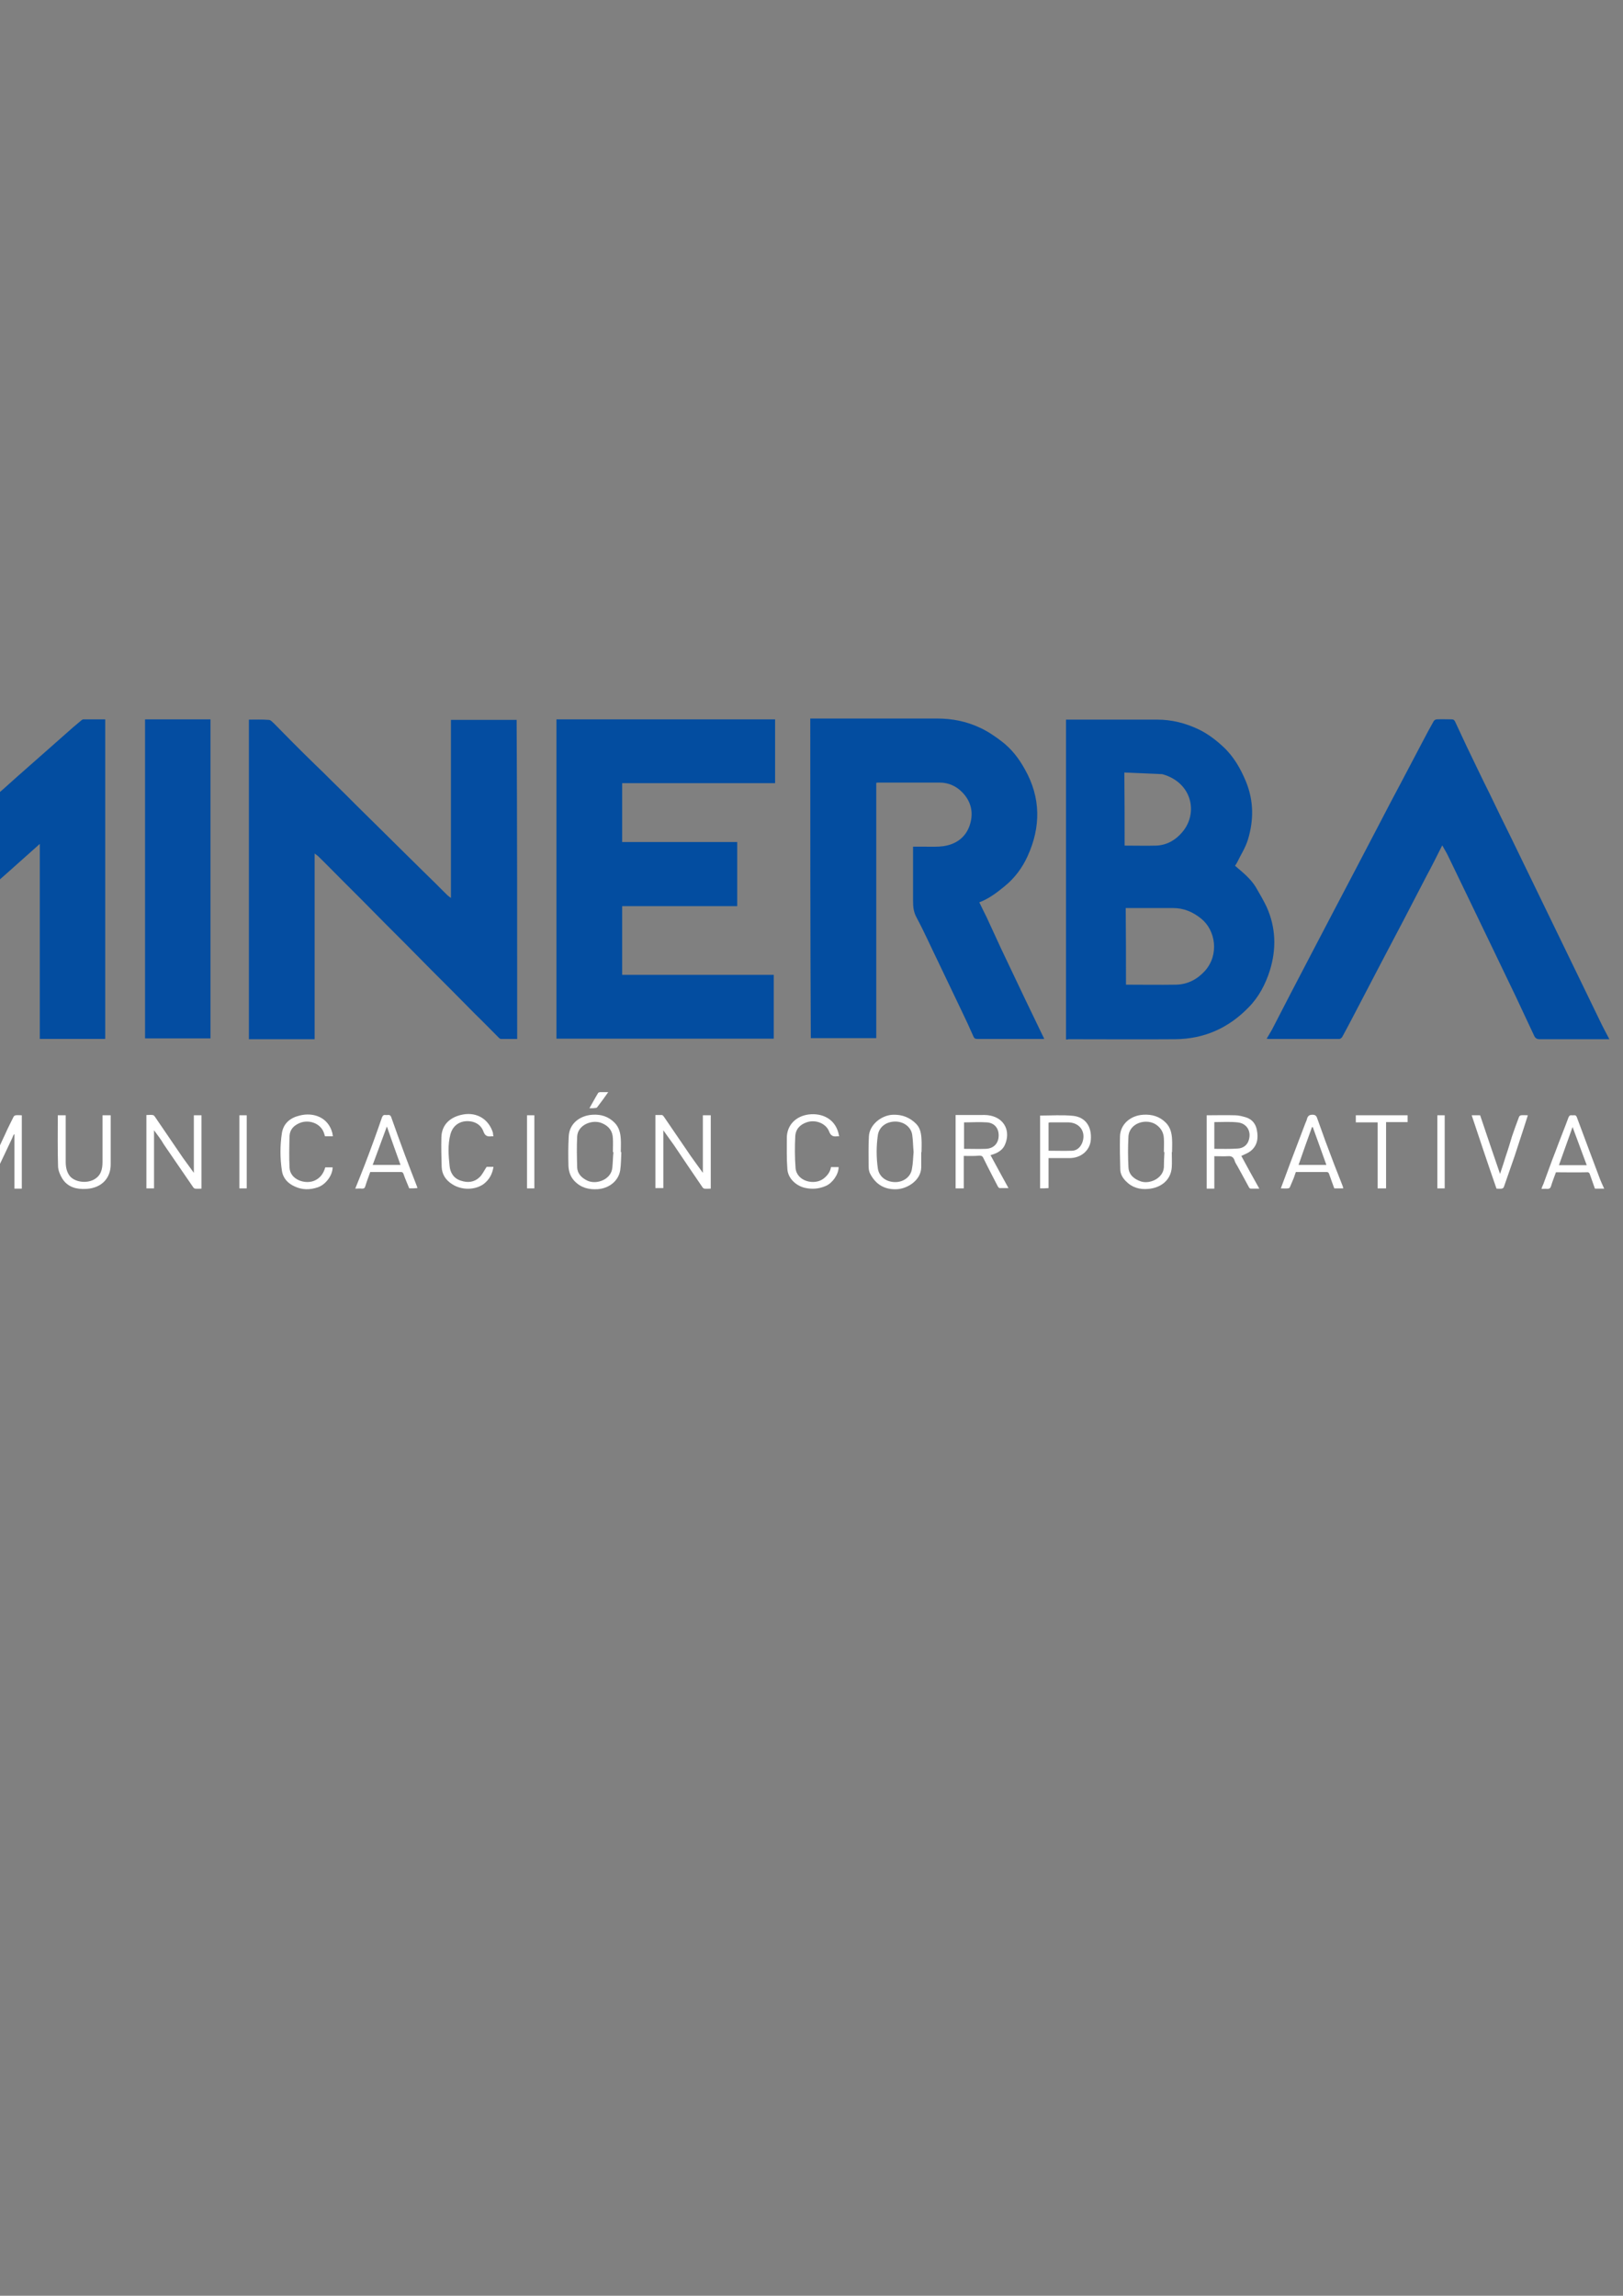 <?xml version="1.0" encoding="utf-8"?>
<!-- Generator: Adobe Illustrator 22.0.1, SVG Export Plug-In . SVG Version: 6.00 Build 0)  -->
<svg version="1.1" id="Capa_1" xmlns="http://www.w3.org/2000/svg" xmlns:xlink="http://www.w3.org/1999/xlink" x="0px" y="0px"
	 viewBox="0 0 595.3 841.9" style="enable-background:new 0 0 595.3 841.9;" xml:space="preserve">
<rect x="0" y="0" width="595.3" height="841.9" fill="#808080" stroke="none"/>
<style type="text/css">
	.st0{fill: transparent;}
	.st1{fill:#034DA0;}
	.st2{fill:#044DA1;}
	.st3{fill:#034DA1;}
	.st4{fill:#ffffff;}
	.st5{fill:#ffffff;}
	.st6{fill:#ffffff;}
	.st7{fill:#ffffff;}
	.st8{fill:  transparent;}
	.st9{fill:  transparent;}
	.st10{fill: transparent;}
	.st11{fill: transparent;}
	.st12{fill: transparent;}
</style>
<g>
	<path class="st0" d="M628.8,479.9c-248,0-496,0-744.1,0c0-83.7,0-167.5,0-251.2c248,0,496,0,744.1,0
		C628.8,312.5,628.8,396.2,628.8,479.9z M-19.8,308.1c-0.8-0.6-1.6-1.2-2.4-1.9c-2.8-2.4-5.6-4.9-8.4-7.4c-2.6-2.3-5.3-4.7-7.9-7
		c-2.8-2.5-5.6-5-8.4-7.5c-2.5-2.2-5.1-4.5-7.6-6.7c-2.9-2.6-5.8-5.2-8.7-7.8c-2.1-1.9-4.2-3.8-6.3-5.7c-0.2-0.2-0.5-0.5-0.8-0.5
		c-2.7,0-5.3,0-8,0c0,39.1,0,78.2,0,117.2c8,0,15.9,0,23.9,0c0-23.8,0-47.6,0-71.5c0.4,0.3,0.7,0.5,1,0.7c2.8,2.4,5.5,4.9,8.3,7.3
		c2.6,2.3,5.2,4.6,7.8,6.9c2.9,2.5,5.7,5.1,8.6,7.6c3,2.7,5.9,5.3,8.9,8c2.6-2.2,5-4.3,7.4-6.4c2.6-2.3,5.1-4.5,7.7-6.8
		c2.9-2.5,5.7-5.1,8.6-7.6c3.4-3,6.8-6.1,10.2-9.1c0.2-0.2,0.4-0.3,0.7-0.6c0,24,0,47.8,0,71.5c8.1,0,16.1,0,24,0
		c0-39.1,0-78.1,0-117.2c-2.7,0-5.4,0-8,0c-0.3,0-0.6,0.2-0.8,0.4c-1.1,0.9-2.2,1.8-3.2,2.7c-2.9,2.5-5.7,5.1-8.6,7.6
		c-2.5,2.2-5.1,4.5-7.6,6.7c-3,2.7-6,5.4-9.1,8.1c-2.4,2.2-4.9,4.3-7.3,6.4c-2.9,2.6-5.9,5.2-8.8,7.8
		C-16.5,305.1-18.2,306.6-19.8,308.1z M189.7,381c0-39.2,0-78.1,0-117.2c-8,0-16,0-24.1,0c0,21.8,0,43.4,0,65.3
		c-0.5-0.4-0.9-0.7-1.3-1c-3-2.9-6-5.9-8.9-8.8c-2.4-2.3-4.7-4.7-7.1-7c-2.9-2.9-5.8-5.7-8.7-8.6c-2.5-2.5-5.1-5-7.6-7.5
		c-3.6-3.6-7.3-7.2-10.9-10.8c-1.7-1.6-3.4-3.3-5-4.9c-2.9-2.8-5.8-5.7-8.6-8.5c-2.3-2.3-4.5-4.6-6.8-6.9c-0.5-0.5-1.2-1.3-1.9-1.3
		c-2.4-0.2-4.8-0.1-7.3-0.1c0,39.1,0,78.2,0,117.2c8,0,16,0,24.1,0c0-22.7,0-45.3,0-68.1c0.5,0.4,0.9,0.6,1.3,1
		c2.9,2.9,5.8,5.9,8.8,8.8c2.5,2.5,5,5,7.5,7.5c2.9,2.9,5.8,5.9,8.7,8.8c2.5,2.5,5,5,7.5,7.5c3,3,6,6.1,9,9.1
		c2.4,2.4,4.7,4.7,7.1,7.1c3,3,5.9,6,8.9,9c2.9,3,5.8,5.9,8.8,8.8c0.2,0.2,0.5,0.4,0.7,0.4C185.7,381,187.7,381,189.7,381z
		 M297.2,263.5c0,39.2,0,78.2,0,117.2c8,0,16,0,24,0c0-31.3,0-62.4,0-93.6c0.3,0,0.5-0.1,0.6-0.1c7.6,0,15.2,0,22.8,0
		c3.1,0,5.8,1.3,8,3.4c3.4,3.4,4.4,7.6,2.9,12.2c-1.5,4.5-4.9,7-9.6,7.7c-2.1,0.3-4.3,0.2-6.4,0.2c-1.6,0-3.2,0-4.8,0
		c0,0.5,0,0.9,0,1.3c0,6.2,0,12.4,0,18.6c0,2.1,0.2,4,1.3,6.1c2.9,5.4,5.4,11,8.1,16.6c2.9,6,5.7,12,8.6,18c1.4,3,2.8,5.9,4.1,8.9
		c0.3,0.7,0.7,1,1.5,1c7.8,0,15.6,0,23.3,0c0.3,0,0.7,0,1.2,0c-0.2-0.5-0.3-0.8-0.5-1.1c-2.2-4.6-4.4-9.1-6.6-13.7
		c-2.9-6.1-5.8-12.2-8.7-18.3c-1.8-3.8-3.5-7.7-5.3-11.5c-0.9-1.8-1.8-3.6-2.7-5.5c3.6-1.3,6.5-3.5,9.3-5.9c3.6-3,6.5-6.8,8.4-11
		c4.9-10.7,4.9-21.4-1-31.9c-2.2-4-4.9-7.5-8.6-10.3c-2.5-1.9-5-3.6-7.8-4.9c-5-2.3-10.3-3.3-15.8-3.4c-15.1,0-30.2,0-45.3,0
		C298,263.5,297.7,263.5,297.2,263.5z M283.8,357.5c-18.6,0-37.1,0-55.5,0c0-8.5,0-16.8,0-25.2c14.1,0,28.2,0,42.2,0
		c0-7.9,0-15.6,0-23.5c-14.1,0-28.2,0-42.2,0c0-7.2,0-14.4,0-21.6c18.7,0,37.4,0,56.1,0c0-7.8,0-15.6,0-23.4c-26.8,0-53.4,0-80.2,0
		c0,39.1,0,78.1,0,117.1c26.6,0,53.1,0,79.7,0C283.8,373.1,283.8,365.4,283.8,357.5z M391,381.2c0.4,0,0.7,0,1,0
		c13.1,0,26.1,0.1,39.2,0c10.5-0.1,19.4-4.1,26.8-11.6c3.8-3.9,6.3-8.6,7.9-13.7c2.4-7.8,2.3-15.7-1.2-23.2c-1.1-2.5-2.5-5-4-7.3
		c-1.9-3.2-4.8-5.4-7.6-7.8c0.3-0.4,0.6-0.8,0.8-1.3c1.3-2.7,3-5.4,3.9-8.2c2.2-7.1,2.1-14.3-0.7-21.4c-2-4.8-4.5-9.2-8.4-12.8
		c-2.7-2.5-5.6-4.7-8.9-6.3c-4.8-2.3-9.9-3.6-15.2-3.6c-10.8-0.1-21.6,0-32.3,0c-0.4,0-0.8,0-1.2,0C391,303,391,342,391,381.2z
		 M464.6,380.9c0.2,0,0.3,0.1,0.4,0.1c8.7,0,17.4,0,26.1,0c0.3,0,0.8-0.4,1-0.7c2.2-4,4.3-8.1,6.4-12.1c2.7-5.2,5.5-10.5,8.2-15.7
		c2.7-5.1,5.4-10.3,8.1-15.4c2.8-5.3,5.5-10.5,8.2-15.8c1.9-3.7,3.8-7.5,5.8-11.3c0.7,1.2,1.4,2.4,2,3.6c2.8,5.8,5.6,11.6,8.4,17.4
		c2.6,5.5,5.3,10.9,7.9,16.4c2.9,6,5.8,12.1,8.7,18.1c2.3,4.8,4.5,9.5,6.7,14.3c0.4,0.9,0.9,1.3,2,1.3c8.1,0,16.2,0,24.3,0
		c0.3,0,0.7,0,1.3,0c-1.2-2.3-2.3-4.3-3.3-6.4c-2.7-5.4-5.3-10.9-7.9-16.3c-2.8-5.7-5.5-11.4-8.3-17.1c-2.7-5.5-5.3-11-8-16.5
		c-2.8-5.8-5.6-11.5-8.4-17.3c-2.6-5.4-5.2-10.8-7.9-16.2c-2.8-5.8-5.7-11.7-8.5-17.5c-1.5-3.1-2.9-6.1-4.3-9.2
		c-0.3-0.6-0.5-0.8-1.2-0.8c-1.8,0.1-3.7,0-5.5,0c-0.4,0-0.9,0.3-1.1,0.6c-1.3,2.3-2.6,4.7-3.8,7c-2.7,5.1-5.4,10.3-8.1,15.4
		c-2.7,5.2-5.4,10.4-8.2,15.6c-2.7,5.1-5.3,10.2-8,15.3c-2.8,5.3-5.6,10.7-8.4,16c-2.6,5-5.3,10.1-7.9,15.1
		c-2.8,5.4-5.6,10.7-8.4,16.1c-2.2,4.2-4.3,8.4-6.5,12.6C465.9,378.6,465.3,379.7,464.6,380.9z M77.2,380.8c0-39,0-78,0-117
		c-8,0-16,0-24,0c0,39,0,78,0,117C61.2,380.8,69.2,380.8,77.2,380.8z M-3.5,427.9c-0.9-1.7-1.8-3.3-2.5-4.9
		c-2.1-4.4-4.1-8.8-6.1-13.3c-0.1-0.3-0.5-0.7-0.8-0.7c-0.9-0.1-1.8,0-2.6,0c0,9.1,0,18,0,26.9c1,0,2,0,3,0c0-6.7,0-13.3,0-19.9
		c1,1.6,1.7,3.3,2.5,5c1.6,3.4,3.2,6.7,4.9,10.1c0.5,1.1,1.5,0.5,2.2,0.6c0.3,0,0.8-0.3,0.9-0.7c2.2-4.6,4.4-9.3,6.6-13.9
		c0.2-0.4,0.4-0.7,0.5-1.1c0.1,0,0.1,0,0.2,0c0,6.6,0,13.3,0,19.9c1,0,1.9,0,2.7,0c0-9,0-17.9,0-26.9c-0.8,0-1.5,0-2.2,0
		c-0.3,0-0.7,0.3-0.8,0.5c-1,2-2.1,4.1-3,6.2C0.1,419.7-1.7,423.7-3.5,427.9z M260.7,435.9c0-9,0-17.9,0-26.8c-1,0-1.9,0-2.9,0
		c0,7.1,0,14,0,21.1c-1.5-2.1-3-4.1-4.4-6.1c-3.3-4.8-6.6-9.6-9.9-14.5c-0.2-0.2-0.4-0.5-0.7-0.6c-0.8-0.1-1.6,0-2.4,0
		c0,9.1,0,17.9,0,26.8c1,0,1.9,0,2.9,0c0-7.1,0-14.1,0-21.2c1.3,1.8,2.6,3.5,3.8,5.3c3.5,5.1,7,10.3,10.5,15.5
		c0.2,0.3,0.5,0.5,0.8,0.6C259.2,435.9,259.9,435.9,260.7,435.9z M56.5,414.5c1.3,1.8,2.6,3.4,3.7,5.1c3.6,5.2,7.1,10.4,10.7,15.6
		c0.2,0.3,0.5,0.6,0.8,0.6c0.8,0.1,1.6,0,2.3,0c0-9.1,0-18,0-26.9c-1,0-1.9,0-2.8,0c0,7.1,0,14,0,21.1c-1.4-1.9-2.8-3.7-4-5.5
		c-3.5-5-6.9-10.1-10.3-15.1c-0.2-0.3-0.5-0.6-0.8-0.6c-0.8-0.1-1.6,0-2.3,0c0,9.1,0,18,0,26.9c1,0,1.9,0,2.8,0
		C56.5,428.7,56.5,421.7,56.5,414.5z M353.5,423.9c2,0,3.8,0,5.7,0c0.7,0,1.1,0.2,1.5,0.9c1.7,3.5,3.5,6.9,5.3,10.4
		c0.1,0.3,0.5,0.6,0.7,0.6c1,0.1,2.1,0,3.2,0c-2.2-4.1-4.4-8.1-6.6-12.1c0.5-0.2,0.9-0.3,1.3-0.4c1.8-0.6,3.3-1.7,4-3.4
		c2.1-4.8,0-9.7-5.4-10.7c-1.4-0.3-2.8-0.2-4.2-0.2c-2.8,0-5.7,0-8.5,0c0,9,0,17.9,0,26.9c1,0,2,0,3,0
		C353.5,431.9,353.5,428,353.5,423.9z M455.3,423.9c1.2-0.6,2.4-0.9,3.3-1.6c2.6-2,3-4.8,2.4-7.8c-0.5-2.2-1.7-3.9-3.9-4.6
		c-1.3-0.4-2.7-0.8-4.1-0.8c-3.5-0.1-6.9,0-10.4,0c0,9,0,17.9,0,26.9c0.9,0,1.8,0,2.8,0c0-4,0-7.9,0-11.9c1.7,0,3.4,0.1,5,0
		c1.3-0.1,2,0.2,2.4,1.5c0.3,0.8,0.7,1.5,1.1,2.2c1.4,2.6,2.8,5.2,4.2,7.7c0.1,0.2,0.4,0.5,0.6,0.5c1,0.1,2,0,3.2,0
		C459.6,431.7,457.4,427.8,455.3,423.9z M-47.4,422.3c0,0-0.1,0-0.1,0c0,1.6-0.2,3.1,0,4.7c0.2,1.6,0.4,3.5,1.3,4.7
		c2.2,3.1,5.3,4.6,9.2,4.4c3.7-0.2,8.7-3.4,8.8-8c0.1-3.6,0.2-7.2,0-10.8c-0.1-1.5-0.5-3.3-1.4-4.5c-2.2-3-5.4-4.4-9.3-4.1
		c-3.7,0.3-8.5,3.5-8.6,8.1C-47.4,418.7-47.4,420.5-47.4,422.3z M337.9,422.5c0,0,0.1,0,0.1,0c0-1.6,0.1-3.1,0-4.7
		c-0.1-2.1-0.4-4.2-2-5.8c-2.3-2.3-5-3.4-8.4-3.3c-4.1,0.2-8.7,3.5-8.9,8c-0.2,3.6-0.1,7.2-0.1,10.8c0,1,0.1,2.1,0.6,2.9
		c2.1,4,5.4,5.9,10,5.6c3.8-0.2,8.6-3.3,8.7-8C337.9,426.2,337.9,424.4,337.9,422.5z M227.9,422.5c-0.1,0-0.1,0-0.2,0
		c0-1.6,0.1-3.1,0-4.7c-0.1-2.3-0.6-4.4-2.3-6.1c-2.2-2.3-5-3.1-8.1-2.9c-4.6,0.3-8.5,3.2-8.7,8c-0.2,3.6-0.1,7.2-0.1,10.8
		c0,2.1,0.7,4,2.2,5.5c2.3,2.4,5.2,3.2,8.5,3c4.3-0.3,7.6-3.1,8.3-7C227.8,426.9,227.7,424.7,227.9,422.5z M429.8,422.5
		c0,0,0.1,0,0.1,0c0-1.6,0.1-3.1,0-4.7c-0.1-2.3-0.6-4.4-2.3-6.1c-2.3-2.3-5.1-3.2-8.3-2.9c-4.8,0.3-8.4,3.5-8.5,8
		c-0.1,4-0.1,8,0.1,12c0.1,1.6,0.9,3.1,2,4.3c2.3,2.4,5.1,3.2,8.3,2.9c4.5-0.4,8.3-3.2,8.6-8C429.8,426.2,429.8,424.3,429.8,422.5z
		 M150.1,435.8c1.1,0,2,0,3.1,0c-0.1-0.3-0.2-0.5-0.2-0.7c-1.5-3.8-3-7.6-4.4-11.5c-1.7-4.6-3.4-9.2-5-13.8c-0.4-1.2-1.3-0.8-2-0.8
		c-0.7-0.1-1.1,0.1-1.4,0.9c-2.1,5.8-4.2,11.5-6.3,17.3c-1.1,2.9-2.3,5.8-3.5,8.8c1,0,1.8-0.1,2.5,0c0.7,0.1,1-0.2,1.2-0.9
		c0.6-1.8,1.2-3.5,1.8-5.2c3.8,0,7.5,0,11.2,0c0.6,0,0.8,0.2,1,0.7C148.6,432.3,149.4,434,150.1,435.8z M492.7,435.8
		c-0.1-0.3-0.1-0.5-0.2-0.8c-1-2.6-2.1-5.2-3.1-7.9c-2.1-5.7-4.2-11.4-6.3-17.1c-0.3-0.9-0.7-1.2-1.7-1.2c-1.2-0.1-1.8,0.3-2,1.5
		c-0.1,0.6-0.4,1.1-0.6,1.6c-1.8,4.7-3.6,9.4-5.4,14.2c-1.2,3.2-2.4,6.4-3.6,9.7c0.9,0,1.8,0,2.6,0c0.2,0,0.6-0.2,0.7-0.4
		c0.5-1.1,1-2.2,1.4-3.3c0.3-0.8,0.6-1.5,0.8-2.3c3.8,0,7.5,0,11.2,0c0.6,0,0.8,0.2,1,0.7c0.6,1.8,1.3,3.6,1.9,5.3
		C490.6,435.8,491.6,435.8,492.7,435.8z M588.4,435.9c-0.6-1.2-1.1-2.3-1.5-3.4c-2.9-7.6-5.7-15.1-8.5-22.7
		c-0.4-1.1-1.2-0.7-1.8-0.8c-0.6-0.1-1,0.1-1.3,0.8c-1.5,4.1-3.2,8.2-4.7,12.3c-1.5,4-3,8-4.5,12.1c-0.2,0.6-0.4,1.2-0.7,1.8
		c0.8,0,1.5-0.1,2.1,0c0.8,0.1,1.1-0.2,1.4-1c0.6-1.7,1.2-3.4,1.8-5.1c3.8,0,7.5,0,11.2,0c0.8,0,1.1,0.3,1.3,0.9
		c0.6,1.7,1.2,3.4,1.8,5.1C586.1,435.9,587.1,435.9,588.4,435.9z M381.5,435.8c1,0,2,0,3.1,0c0-3.7,0-7.3,0-11c2.6,0,5.2,0,7.7,0
		c4.2,0,7.5-2.9,7.8-6.7c0.4-4.9-1.9-8.4-6.5-8.8c-4-0.4-8.1-0.1-12.1-0.1C381.5,417.9,381.5,426.8,381.5,435.8z M40.6,409
		c-1,0-1.9,0-2.9,0c0,0.5,0,0.9,0,1.3c0,5.3,0,10.6,0,15.8c0,2.8-0.7,5.2-3.4,6.6c-2.7,1.4-6.6,0.9-8.5-1.3
		c-1.4-1.5-1.6-3.4-1.6-5.4c0-5.3,0-10.6,0-15.9c0-0.4,0-0.8,0-1.1c-1,0-1.9,0-2.9,0c0,6.4-0.1,12.6,0.1,18.9c0,1.5,0.7,3.1,1.6,4.4
		c2,3.1,5.3,3.9,8.7,3.7c5.7-0.3,9-4.2,9-9.2c-0.1-4.4,0-8.8,0-13.1C40.6,412.1,40.6,410.6,40.6,409z M181,416.7
		c-0.1-0.5-0.2-0.8-0.3-1.2c-1.4-4.9-5.8-7.7-10.9-6.7c-4.5,0.8-7.9,3.5-8,8.4c-0.1,3.6-0.1,7.2,0.1,10.8c0.1,2.8,1.5,4.9,3.9,6.4
		c3.4,2.1,8.3,2.2,11.5-0.1c2.1-1.5,3.3-3.6,3.6-6.3c-1,0-1.9,0-2.5,0c-1,1.4-1.6,2.9-2.7,3.9c-1.9,1.8-4.3,1.9-6.7,1.2
		c-2.7-0.8-4-3-4.2-5.5c-0.4-3.8-0.7-7.7,0.3-11.5c0.7-2.7,2.7-4.5,5.4-4.8c3.1-0.3,5.7,0.9,6.7,3.7c0.6,1.7,1.5,1.9,3,1.8
		C180.5,416.7,180.7,416.7,181,416.7z M-61.1,428.1c-0.7,1.1-1.3,2.2-2.1,3.1c-1.9,2.2-4.3,2.7-7,1.9c-2.4-0.7-4.1-2.2-4.3-4.7
		c-0.3-3.2-0.3-6.5-0.2-9.7c0-1.5,0.3-3.2,1-4.5c2.3-4,8.3-4,10.9-0.2c0.5,0.8,1,1.7,1.5,2.6c0.8,0,1.7,0,2.8,0
		c-0.1-0.4-0.2-0.8-0.3-1.2c-1.3-5.1-6.2-7.4-10.8-6.7c-5,0.7-7.8,3.6-8.1,8.6c-0.2,3.7,0,7.4,0.1,11.2c0.1,1.7,0.9,3.3,2.1,4.5
		c3.1,3.2,8.4,3.9,12.3,1.7c2.7-1.5,4-3.8,4.6-6.8C-59.5,428.1-60.4,428.1-61.1,428.1z M307.8,416.7c-0.1-0.5-0.2-0.8-0.3-1.2
		c-1.4-5.3-6.1-7.3-10.9-6.7c-4.6,0.6-7.9,3.8-8,8.4c-0.1,3.9-0.1,7.7,0.2,11.6c0.2,3.4,3.1,6.1,6.4,6.9c2.7,0.7,5.2,0.4,7.7-0.7
		c2.4-1.1,4.7-4.3,4.7-6.9c-0.9,0-1.8,0-2.8,0c-0.4,1.8-1.3,3.1-2.7,4.2c-3.3,2.5-9.9,1-10.3-3.9c-0.3-3.9-0.2-7.8-0.1-11.7
		c0.1-2.6,1.8-4.3,4.4-5.1c3.3-1,6.9,0.5,8,3.4c0.6,1.7,1.5,1.9,3,1.8C307.3,416.7,307.5,416.7,307.8,416.7z M122.1,416.7
		c-0.1-0.4-0.2-0.8-0.3-1.2c-1.5-5.8-7.1-7.7-12-6.4c-3.4,0.9-6,2.8-6.5,6.4c-0.7,4.6-0.7,9.2,0,13.8c0.4,2.8,2.3,4.7,4.7,5.8
		c2.8,1.3,5.7,1.3,8.5,0.3c2.9-1,5.4-4.4,5.4-7.3c-0.9,0-1.8,0-2.7,0c-0.6,2.1-1.7,3.8-3.8,4.8c-3.4,1.6-9.1-0.2-9.3-4.7
		c-0.2-3.8-0.2-7.7,0-11.6c0.1-2.4,1.6-3.9,3.8-4.8c3.2-1.4,7.7,0,8.9,3.9c0.1,0.3,0.2,0.7,0.3,1
		C120.2,416.7,121.1,416.7,122.1,416.7z M539.8,409c3,9,6,18,9.1,26.9c0.7,0,1.3,0.1,1.9,0c0.3-0.1,0.7-0.3,0.8-0.6
		c1.3-3.7,2.6-7.4,3.9-11.2c1.2-3.5,2.3-6.9,3.4-10.4c0.5-1.5,1-3.1,1.5-4.7c-0.9,0-1.7,0-2.5,0c-0.3,0-0.6,0.3-0.7,0.5
		c-0.9,2.4-1.8,4.8-2.6,7.2c-0.8,2.3-1.5,4.7-2.2,7c-0.7,2.2-1.4,4.4-2.2,6.8c-2.4-7.3-4.8-14.4-7.3-21.5
		C541.9,409,540.9,409,539.8,409z M497.3,409c0,0.9,0,1.7,0,2.6c2.7,0,5.3,0,8,0c0,8.1,0,16.2,0,24.2c1.1,0,2,0,3.1,0
		c0-8.1,0-16.2,0-24.3c2.7,0,5.3,0,7.9,0c0-0.9,0-1.7,0-2.5C509.9,409,503.7,409,497.3,409z M527.2,409c0,9,0,17.9,0,26.8
		c1,0,1.8,0,2.7,0c0-9,0-17.9,0-26.8C529,409,528.2,409,527.2,409z M193.3,409c0,9,0,17.9,0,26.8c1,0,1.9,0,2.7,0c0-9,0-17.9,0-26.8
		C195.1,409,194.2,409,193.3,409z M90.5,435.8c0-9,0-17.9,0-26.8c-1,0-1.8,0-2.7,0c0,9,0,17.9,0,26.8
		C88.7,435.8,89.6,435.8,90.5,435.8z M223.1,400.5c-1.1,0-2,0-2.9,0c-0.3,0-0.6,0.1-0.7,0.3c-1.1,1.8-2.1,3.7-3.2,5.6
		c0.6,0,1,0,1.4,0c0.5-0.1,1.2,0,1.4-0.3C220.4,404.3,221.6,402.4,223.1,400.5z"/>
	<path class="st1" d="M-19.8,308.1c1.7-1.5,3.3-3.1,5-4.6c2.9-2.6,5.9-5.2,8.8-7.8c2.4-2.2,4.9-4.3,7.3-6.4c3-2.7,6-5.4,9.1-8.1
		c2.5-2.2,5.1-4.5,7.6-6.7c2.9-2.5,5.7-5.1,8.6-7.6c1.1-0.9,2.1-1.8,3.2-2.7c0.2-0.2,0.6-0.4,0.8-0.4c2.6,0,5.3,0,8,0
		c0,39.1,0,78.1,0,117.2c-8,0-15.9,0-24,0c0-23.8,0-47.5,0-71.5c-0.4,0.3-0.5,0.4-0.7,0.6c-3.4,3-6.8,6.1-10.2,9.1
		c-2.9,2.5-5.7,5.1-8.6,7.6c-2.6,2.3-5.1,4.6-7.7,6.8c-2.4,2.1-4.8,4.2-7.4,6.4c-2.9-2.6-5.9-5.3-8.9-8c-2.8-2.5-5.7-5.1-8.6-7.6
		c-2.6-2.3-5.2-4.6-7.8-6.9c-2.8-2.4-5.5-4.9-8.3-7.3c-0.3-0.2-0.6-0.4-1-0.7c0,23.9,0,47.7,0,71.5c-8,0-15.9,0-23.9,0
		c0-39,0-78,0-117.2c2.7,0,5.3,0,8,0c0.3,0,0.6,0.3,0.8,0.5c2.1,1.9,4.2,3.8,6.3,5.7c2.9,2.6,5.8,5.2,8.7,7.8
		c2.5,2.2,5.1,4.5,7.6,6.7c2.8,2.5,5.6,5,8.4,7.5c2.6,2.3,5.3,4.7,7.9,7c2.8,2.5,5.6,4.9,8.4,7.4C-21.5,306.9-20.7,307.5-19.8,308.1
		z"/>
	<path class="st2" d="M189.7,381c-2.1,0-4,0-6,0c-0.2,0-0.5-0.2-0.7-0.4c-2.9-2.9-5.8-5.9-8.8-8.8c-3-3-5.9-6-8.9-9
		c-2.4-2.4-4.7-4.7-7.1-7.1c-3-3-6-6.1-9-9.1c-2.5-2.5-5-5-7.5-7.5c-2.9-2.9-5.8-5.9-8.7-8.8c-2.5-2.5-5-5-7.5-7.5
		c-2.9-2.9-5.8-5.9-8.8-8.8c-0.3-0.3-0.8-0.6-1.3-1c0,22.7,0,45.4,0,68.1c-8.1,0-16,0-24.1,0c0-39,0-78,0-117.2
		c2.4,0,4.9-0.1,7.3,0.1c0.7,0,1.3,0.8,1.9,1.3c2.3,2.3,4.5,4.6,6.8,6.9c2.9,2.9,5.7,5.7,8.6,8.5c1.7,1.6,3.4,3.3,5,4.9
		c3.7,3.6,7.3,7.2,10.9,10.8c2.5,2.5,5.1,5,7.6,7.5c2.9,2.9,5.8,5.7,8.7,8.6c2.4,2.3,4.7,4.7,7.1,7c3,2.9,6,5.9,8.9,8.8
		c0.3,0.3,0.8,0.6,1.3,1c0-21.9,0-43.6,0-65.3c8.1,0,16,0,24.1,0C189.7,302.8,189.7,341.8,189.7,381z"/>
	<path class="st1" d="M297.2,263.5c0.4,0,0.8,0,1.2,0c15.1,0,30.2,0,45.3,0c5.5,0,10.7,1,15.8,3.4c2.8,1.3,5.3,3,7.8,4.9
		c3.7,2.8,6.4,6.3,8.6,10.3c5.9,10.4,5.9,21.2,1,31.9c-1.9,4.2-4.7,8-8.4,11c-2.8,2.3-5.8,4.6-9.3,5.9c0.9,1.9,1.8,3.7,2.7,5.5
		c1.8,3.8,3.5,7.7,5.3,11.5c2.9,6.1,5.8,12.2,8.7,18.3c2.2,4.6,4.4,9.1,6.6,13.7c0.2,0.3,0.3,0.6,0.5,1.1c-0.5,0-0.8,0-1.2,0
		c-7.8,0-15.6,0-23.3,0c-0.8,0-1.2-0.2-1.5-1c-1.3-3-2.7-6-4.1-8.9c-2.9-6-5.7-12-8.6-18c-2.7-5.5-5.2-11.2-8.1-16.6
		c-1.1-2-1.3-3.9-1.3-6.1c0-6.2,0-12.4,0-18.6c0-0.4,0-0.8,0-1.3c1.6,0,3.2,0,4.8,0c2.1,0,4.3,0.1,6.4-0.2c4.6-0.7,8.1-3.2,9.6-7.7
		c1.5-4.6,0.5-8.8-2.9-12.2c-2.1-2.1-4.9-3.4-8-3.4c-7.6,0-15.2,0-22.8,0c-0.2,0-0.3,0-0.6,0.1c0,31.2,0,62.4,0,93.6c-8,0-16,0-24,0
		C297.2,341.7,297.2,302.7,297.2,263.5z"/>
	<path class="st1" d="M283.8,357.5c0,7.9,0,15.6,0,23.4c-26.5,0-53.1,0-79.7,0c0-39,0-78,0-117.1c26.7,0,53.4,0,80.2,0
		c0,7.8,0,15.5,0,23.4c-18.7,0-37.4,0-56.1,0c0,7.2,0,14.4,0,21.6c14,0,28.1,0,42.2,0c0,7.9,0,15.6,0,23.5c-14,0-28.1,0-42.2,0
		c0,8.4,0,16.8,0,25.2C246.7,357.5,265.2,357.5,283.8,357.5z"/>
	<path class="st1" d="M391,381.2c0-39.1,0-78.2,0-117.3c0.4,0,0.8,0,1.2,0c10.8,0,21.6,0,32.3,0c5.3,0,10.4,1.3,15.2,3.6
		c3.3,1.6,6.2,3.8,8.9,6.3c3.9,3.6,6.4,8,8.4,12.8c2.9,7.1,2.9,14.2,0.7,21.4c-0.9,2.9-2.6,5.5-3.9,8.2c-0.2,0.4-0.5,0.8-0.8,1.3
		c2.8,2.4,5.7,4.7,7.6,7.8c1.4,2.4,2.8,4.8,4,7.3c3.4,7.6,3.6,15.4,1.2,23.2c-1.6,5.1-4.1,9.9-7.9,13.7
		c-7.3,7.5-16.2,11.5-26.8,11.6c-13.1,0.1-26.1,0-39.2,0C391.7,381.2,391.4,381.2,391,381.2z M413,361.1c6.2,0,12.3,0.1,18.4,0
		c4.3-0.1,7.8-2,10.6-5.1c5.3-6,3.8-14.9-1.4-19.1c-3.1-2.5-6.4-3.9-10.4-3.9c-5.4,0-10.7,0-16.1,0c-0.4,0-0.8,0-1.2,0
		C413,342.4,413,351.7,413,361.1z M412.5,310.1c4,0,7.9,0.1,11.7,0c3.9-0.2,7.1-2.1,9.5-5c5.9-7,3.5-18.2-7.4-21.2
		c-4.6-0.2-9.2-0.4-13.9-0.6C412.5,292.4,412.5,301.2,412.5,310.1z"/>
	<path class="st3" d="M464.6,380.9c0.7-1.2,1.4-2.3,2-3.4c2.2-4.2,4.3-8.4,6.5-12.6c2.8-5.4,5.6-10.7,8.4-16.1
		c2.6-5,5.3-10.1,7.9-15.1c2.8-5.3,5.6-10.7,8.4-16c2.7-5.1,5.3-10.2,8-15.3c2.7-5.2,5.4-10.4,8.2-15.6c2.7-5.1,5.4-10.3,8.1-15.4
		c1.2-2.3,2.5-4.7,3.8-7c0.2-0.3,0.7-0.6,1.1-0.6c1.8-0.1,3.7,0,5.5,0c0.7,0,0.9,0.3,1.2,0.8c1.4,3.1,2.9,6.1,4.3,9.2
		c2.8,5.8,5.6,11.7,8.5,17.5c2.6,5.4,5.2,10.8,7.9,16.2c2.8,5.8,5.6,11.5,8.4,17.3c2.7,5.5,5.3,11,8,16.5c2.8,5.7,5.5,11.4,8.3,17.1
		c2.6,5.4,5.3,10.9,7.9,16.3c1,2.1,2.1,4.1,3.3,6.4c-0.6,0-0.9,0-1.3,0c-8.1,0-16.2,0-24.3,0c-1,0-1.6-0.4-2-1.3
		c-2.2-4.8-4.5-9.5-6.7-14.3c-2.9-6-5.8-12.1-8.7-18.1c-2.6-5.5-5.3-10.9-7.9-16.4c-2.8-5.8-5.6-11.6-8.4-17.4
		c-0.6-1.2-1.3-2.3-2-3.6c-1.9,3.8-3.8,7.6-5.8,11.3c-2.7,5.3-5.5,10.5-8.2,15.8c-2.7,5.1-5.4,10.3-8.1,15.4
		c-2.7,5.2-5.5,10.5-8.2,15.7c-2.1,4-4.2,8.1-6.4,12.1c-0.2,0.3-0.7,0.7-1,0.7c-8.7,0-17.4,0-26.1,0
		C464.9,381,464.8,380.9,464.6,380.9z"/>
	<path class="st2" d="M77.2,380.8c-8,0-15.9,0-24,0c0-39,0-78,0-117c8,0,15.9,0,24,0C77.2,302.8,77.2,341.7,77.2,380.8z"/>
	<path class="st4" d="M-3.5,427.9c1.8-4.1,3.6-8.2,5.5-12.2c0.9-2.1,2-4.1,3-6.2c0.1-0.2,0.5-0.5,0.8-0.5c0.7-0.1,1.4,0,2.2,0
		c0,9,0,17.9,0,26.9c-0.9,0-1.8,0-2.7,0c0-6.6,0-13.2,0-19.9c-0.1,0-0.1,0-0.2,0c-0.2,0.4-0.4,0.7-0.5,1.1
		c-2.2,4.7-4.4,9.3-6.6,13.9c-0.1,0.3-0.6,0.7-0.9,0.7c-0.7-0.1-1.7,0.5-2.2-0.6c-1.6-3.4-3.2-6.7-4.9-10.1c-0.8-1.7-1.6-3.4-2.5-5
		c0,6.6,0,13.2,0,19.9c-1,0-2,0-3,0c0-8.9,0-17.8,0-26.9c0.9,0,1.8-0.1,2.6,0c0.3,0,0.6,0.4,0.8,0.7c2.1,4.4,4.1,8.9,6.1,13.3
		C-5.3,424.6-4.4,426.1-3.5,427.9z"/>
	<path class="st4" d="M260.7,435.9c-0.8,0-1.6,0.1-2.3,0c-0.3,0-0.6-0.3-0.8-0.6c-3.5-5.1-7-10.3-10.5-15.5
		c-1.2-1.7-2.5-3.4-3.8-5.3c0,7.2,0,14.2,0,21.2c-1,0-1.9,0-2.9,0c0-8.9,0-17.8,0-26.8c0.8,0,1.6,0,2.4,0c0.2,0,0.5,0.3,0.7,0.6
		c3.3,4.8,6.6,9.7,9.9,14.5c1.4,2,2.9,4,4.4,6.1c0-7.1,0-14.1,0-21.1c1,0,1.9,0,2.9,0C260.7,418,260.7,426.9,260.7,435.9z"/>
	<path class="st4" d="M56.5,414.5c0,7.2,0,14.2,0,21.3c-1,0-1.8,0-2.8,0c0-8.9,0-17.8,0-26.9c0.7,0,1.5-0.1,2.3,0
		c0.3,0,0.6,0.3,0.8,0.6c3.4,5,6.9,10.1,10.3,15.1c1.3,1.8,2.6,3.6,4,5.5c0-7.1,0-14.1,0-21.1c1,0,1.9,0,2.8,0c0,8.9,0,17.8,0,26.9
		c-0.7,0-1.5,0.1-2.3,0c-0.3,0-0.6-0.3-0.8-0.6c-3.6-5.2-7.1-10.4-10.7-15.6C59.1,417.9,57.8,416.3,56.5,414.5z"/>
	<path class="st4" d="M353.5,423.9c0,4,0,7.9,0,11.9c-1,0-2,0-3,0c0-8.9,0-17.8,0-26.9c2.9,0,5.7,0,8.5,0c1.4,0,2.8-0.1,4.2,0.2
		c5.4,1.1,7.5,5.9,5.4,10.7c-0.7,1.7-2.3,2.8-4,3.4c-0.4,0.1-0.7,0.3-1.3,0.4c2.2,4,4.3,8,6.6,12.1c-1.2,0-2.2,0-3.2,0
		c-0.3,0-0.6-0.4-0.7-0.6c-1.8-3.5-3.6-6.9-5.3-10.4c-0.3-0.7-0.7-0.9-1.5-0.9C357.3,424,355.5,423.9,353.5,423.9z M353.6,421.3
		c2.7,0,5.4,0.1,8,0c2.8-0.1,4.6-1.9,4.7-4.7c0.1-2.8-1.5-4.8-4.3-5c-2.8-0.2-5.5,0-8.4,0C353.6,414.9,353.6,418.1,353.6,421.3z"/>
	<path class="st4" d="M455.3,423.9c2.1,3.9,4.3,7.9,6.6,12c-1.2,0-2.2,0-3.2,0c-0.2,0-0.5-0.3-0.6-0.5c-1.4-2.6-2.8-5.2-4.2-7.7
		c-0.4-0.7-0.9-1.4-1.1-2.2c-0.4-1.2-1.2-1.6-2.4-1.5c-1.6,0.1-3.2,0-5,0c0,4,0,7.9,0,11.9c-1,0-1.9,0-2.8,0c0-8.9,0-17.9,0-26.9
		c3.5,0,7-0.1,10.4,0c1.4,0,2.8,0.4,4.1,0.8c2.2,0.7,3.5,2.4,3.9,4.6c0.6,3,0.2,5.8-2.4,7.8C457.7,422.9,456.5,423.3,455.3,423.9z
		 M445.4,421.3c2.9,0,5.8,0.1,8.6-0.1c2-0.1,3.6-1.3,4.1-3.3c0.9-3.2-0.9-6-4.2-6.3c-2.8-0.3-5.6-0.1-8.5-0.1
		C445.4,414.9,445.4,418.1,445.4,421.3z"/>
	<path class="st5" d="M-47.4,422.3c0-1.8,0-3.7,0-5.5c0.1-4.6,4.9-7.8,8.6-8.1c3.8-0.3,7,1.1,9.3,4.1c0.9,1.2,1.3,2.9,1.4,4.5
		c0.2,3.6,0,7.2,0,10.8c-0.1,4.6-5.1,7.8-8.8,8c-3.9,0.2-7.1-1.3-9.2-4.4c-0.9-1.3-1.1-3.1-1.3-4.7c-0.2-1.5,0-3.1,0-4.7
		C-47.5,422.3-47.4,422.3-47.4,422.3z M-31,422.5c-0.1,0-0.2,0-0.3,0c0-1.7,0-3.4,0-5.1c0-0.4-0.1-0.8-0.2-1.2
		c-0.6-2.9-3.1-4.9-6.3-4.9c-3.2,0-5.8,2-6.3,4.9c-0.6,4.1-0.6,8.3,0,12.4c0.4,2.9,3.1,4.9,6.3,4.9c3.2,0,5.8-2,6.3-4.9
		C-31.2,426.6-31.2,424.5-31,422.5z"/>
	<path class="st5" d="M337.9,422.5c0,1.9,0,3.8,0,5.6c-0.1,4.7-4.9,7.7-8.7,8c-4.5,0.3-7.9-1.6-10-5.6c-0.5-0.9-0.6-2-0.6-2.9
		c0-3.6-0.1-7.2,0.1-10.8c0.2-4.5,4.8-7.9,8.9-8c3.3-0.1,6.1,1,8.4,3.3c1.6,1.6,1.9,3.7,2,5.8c0.1,1.6,0,3.1,0,4.7
		C338,422.5,337.9,422.5,337.9,422.5z M335.1,422.5c-0.2-2.1-0.2-4.2-0.5-6.3c-0.4-2.9-3.1-4.9-6.2-4.9c-3.3,0-5.9,1.9-6.4,4.9
		c-0.6,4.1-0.6,8.3,0,12.4c0.5,3,3.1,4.9,6.4,4.9c3.1,0,5.7-2,6.1-4.9C334.9,426.6,334.9,424.5,335.1,422.5z"/>
	<path class="st5" d="M227.9,422.5c-0.1,2.2-0.1,4.4-0.4,6.6c-0.6,3.9-4,6.7-8.3,7c-3.2,0.2-6.1-0.5-8.5-3c-1.5-1.6-2.1-3.5-2.2-5.5
		c-0.1-3.6-0.1-7.2,0.1-10.8c0.2-4.8,4.1-7.7,8.7-8c3.1-0.2,5.8,0.6,8.1,2.9c1.7,1.7,2.2,3.9,2.3,6.1c0.1,1.6,0,3.1,0,4.7
		C227.8,422.5,227.8,422.5,227.9,422.5z M225,422.5c-0.1,0-0.2,0-0.2,0c0-1.7,0.1-3.3,0-5c-0.1-2.7-1.4-4.5-4-5.6
		c-3.4-1.5-8.9,0.5-9.1,4.9c-0.2,3.8-0.1,7.6,0,11.3c0.1,2.4,1.7,3.9,3.8,4.9c3.3,1.5,8.7-0.4,9.1-4.8
		C224.8,426.3,224.8,424.4,225,422.5z"/>
	<path class="st5" d="M429.8,422.5c0,1.8,0.1,3.7,0,5.5c-0.3,4.8-4,7.6-8.6,8c-3.2,0.3-6-0.5-8.3-2.9c-1.2-1.2-2-2.7-2-4.3
		c-0.1-4-0.2-8-0.1-12c0.1-4.5,3.8-7.7,8.5-8c3.2-0.2,6,0.6,8.3,2.9c1.7,1.7,2.2,3.9,2.3,6.1c0.1,1.6,0,3.1,0,4.7
		C429.8,422.5,429.8,422.5,429.8,422.5z M427.1,422.5c-0.1,0-0.2,0-0.2,0c0-1.7,0.1-3.3,0-5c-0.1-2-0.9-3.6-2.6-4.9
		c-3.6-2.7-10.1-0.9-10.4,4.2c-0.2,3.7-0.2,7.5,0,11.2c0.1,2.7,1.9,4.3,4.4,5.2c3.3,1.2,8.3-1,8.6-5.1
		C426.9,426.2,427,424.4,427.1,422.5z"/>
	<path class="st5" d="M150.1,435.8c-0.7-1.8-1.5-3.5-2.1-5.3c-0.2-0.5-0.4-0.7-1-0.7c-3.7,0-7.4,0-11.2,0c-0.6,1.7-1.3,3.5-1.8,5.2
		c-0.2,0.7-0.5,0.9-1.2,0.9c-0.8-0.1-1.6,0-2.5,0c1.2-3,2.4-5.9,3.5-8.8c2.2-5.7,4.3-11.5,6.3-17.3c0.3-0.8,0.7-1,1.4-0.9
		c0.7,0.1,1.6-0.4,2,0.8c1.6,4.6,3.3,9.2,5,13.8c1.4,3.8,2.9,7.6,4.4,11.5c0.1,0.2,0.1,0.4,0.2,0.7
		C152.1,435.8,151.1,435.8,150.1,435.8z M141.9,413.1c-1.8,4.9-3.5,9.5-5.2,14.1c3.5,0,6.8,0,10.2,0
		C145.2,422.5,143.6,418,141.9,413.1z"/>
	<path class="st5" d="M492.7,435.8c-1.1,0-2.1,0-3.3,0c-0.6-1.7-1.3-3.5-1.9-5.3c-0.2-0.5-0.4-0.7-1-0.7c-3.7,0-7.4,0-11.2,0
		c-0.3,0.8-0.5,1.5-0.8,2.3c-0.5,1.1-0.9,2.2-1.4,3.3c-0.1,0.2-0.4,0.4-0.7,0.4c-0.8,0.1-1.6,0-2.6,0c1.2-3.3,2.4-6.5,3.6-9.7
		c1.8-4.7,3.6-9.5,5.4-14.2c0.2-0.5,0.5-1.1,0.6-1.6c0.3-1.1,0.9-1.5,2-1.5c0.9,0,1.4,0.3,1.7,1.2c2,5.7,4.1,11.4,6.3,17.1
		c1,2.6,2.1,5.3,3.1,7.9C492.6,435.3,492.6,435.5,492.7,435.8z M476.3,427.2c3.4,0,6.7,0,10.2,0c-1.7-4.7-3.3-9.3-5-13.9
		c-0.1,0-0.2,0.1-0.3,0.1C479.5,418,477.9,422.6,476.3,427.2z"/>
	<path class="st5" d="M588.4,435.9c-1.3,0-2.3,0-3.4,0c-0.6-1.7-1.2-3.4-1.8-5.1c-0.2-0.7-0.5-1-1.3-0.9c-3.7,0.1-7.4,0-11.2,0
		c-0.6,1.7-1.3,3.4-1.8,5.1c-0.2,0.7-0.6,1-1.4,1c-0.6-0.1-1.3,0-2.1,0c0.2-0.7,0.4-1.2,0.7-1.8c1.5-4,2.9-8.1,4.5-12.1
		c1.5-4.1,3.2-8.2,4.7-12.3c0.3-0.7,0.6-0.9,1.3-0.8c0.7,0.1,1.4-0.4,1.8,0.8c2.8,7.6,5.7,15.2,8.5,22.7
		C587.3,433.5,587.8,434.6,588.4,435.9z M576.8,413.3c-1.7,4.7-3.3,9.3-5,14c3.5,0,6.8,0,10.2,0C580.3,422.6,578.5,418,576.8,413.3z
		"/>
	<path class="st4" d="M381.5,435.8c0-9,0-17.9,0-26.7c4.1,0,8.1-0.3,12.1,0.1c4.6,0.5,6.9,4,6.5,8.8c-0.3,3.9-3.6,6.7-7.8,6.7
		c-2.5,0-5.1,0-7.7,0c0,3.7,0,7.3,0,11C383.5,435.8,382.5,435.8,381.5,435.8z M384.6,422c2.9,0,5.8,0.1,8.7,0
		c1.7-0.1,2.9-1.2,3.6-2.8c1.6-3.9-0.7-7.5-5-7.6c-2.2,0-4.5,0-6.7,0c-0.2,0-0.4,0.1-0.6,0.1C384.6,415.2,384.6,418.6,384.6,422z"/>
	<path class="st4" d="M40.6,409c0,1.6,0,3.1,0,4.7c0,4.4,0,8.8,0,13.1c0.1,5.1-3.2,8.9-9,9.2c-3.5,0.2-6.7-0.6-8.7-3.7
		c-0.8-1.3-1.5-2.9-1.6-4.4c-0.2-6.3-0.1-12.6-0.1-18.9c0.9,0,1.8,0,2.9,0c0,0.4,0,0.7,0,1.1c0,5.3,0,10.6,0,15.9
		c0,1.9,0.3,3.8,1.6,5.4c1.9,2.1,5.8,2.6,8.5,1.3c2.8-1.4,3.4-3.8,3.4-6.6c0-5.3,0-10.6,0-15.8c0-0.4,0-0.8,0-1.3
		C38.7,409,39.6,409,40.6,409z"/>
	<path class="st6" d="M181,416.7c-0.3,0-0.5,0-0.7,0c-1.5,0.2-2.4-0.1-3-1.8c-1-2.7-3.6-4-6.7-3.7c-2.7,0.3-4.7,2.1-5.4,4.8
		c-1,3.8-0.7,7.7-0.3,11.5c0.2,2.5,1.5,4.7,4.2,5.5c2.4,0.8,4.8,0.6,6.7-1.2c1.1-1,1.7-2.4,2.7-3.9c0.5,0,1.4,0,2.5,0
		c-0.4,2.6-1.5,4.7-3.6,6.3c-3.2,2.3-8.1,2.3-11.5,0.1c-2.4-1.5-3.8-3.6-3.9-6.4c-0.1-3.6-0.2-7.2-0.1-10.8c0.1-4.9,3.5-7.6,8-8.4
		c5.1-0.9,9.4,1.8,10.9,6.7C180.8,415.9,180.9,416.3,181,416.7z"/>
	<path class="st6" d="M-61.1,428.1c0.7,0,1.6,0,2.6,0c-0.6,3-1.9,5.3-4.6,6.8c-3.9,2.1-9.2,1.5-12.3-1.7c-1.2-1.3-2-2.8-2.1-4.5
		c-0.1-3.7-0.3-7.5-0.1-11.2c0.3-5.1,3-7.9,8.1-8.6c4.6-0.7,9.5,1.6,10.8,6.7c0.1,0.4,0.2,0.8,0.3,1.2c-1,0-2,0-2.8,0
		c-0.5-0.9-1-1.8-1.5-2.6c-2.5-3.8-8.6-3.8-10.9,0.2c-0.7,1.3-1,3-1,4.5c-0.1,3.2,0,6.5,0.2,9.7c0.2,2.5,1.9,4.1,4.3,4.7
		c2.7,0.7,5.1,0.3,7-1.9C-62.4,430.3-61.9,429.2-61.1,428.1z"/>
	<path class="st6" d="M307.8,416.7c-0.3,0-0.5,0-0.7,0c-1.4,0.2-2.4-0.1-3-1.8c-1.1-2.8-4.7-4.4-8-3.4c-2.5,0.8-4.2,2.4-4.4,5.1
		c-0.2,3.9-0.2,7.8,0.1,11.7c0.4,5,7,6.5,10.3,3.9c1.4-1.1,2.4-2.4,2.7-4.2c1,0,1.9,0,2.8,0c0,2.7-2.3,5.9-4.7,6.9
		c-2.5,1.1-5,1.3-7.7,0.7c-3.3-0.8-6.2-3.5-6.4-6.9c-0.3-3.8-0.2-7.7-0.2-11.6c0.1-4.6,3.4-7.8,8-8.4c4.8-0.6,9.5,1.5,10.9,6.7
		C307.6,415.9,307.7,416.3,307.8,416.7z"/>
	<path class="st6" d="M122.1,416.7c-1,0-2,0-2.9,0c-0.1-0.3-0.2-0.7-0.3-1c-1.2-3.9-5.7-5.2-8.9-3.9c-2.2,0.9-3.7,2.4-3.8,4.8
		c-0.1,3.9-0.2,7.7,0,11.6c0.2,4.5,5.9,6.3,9.3,4.7c2.1-1,3.2-2.7,3.8-4.8c0.9,0,1.8,0,2.7,0c0,2.9-2.5,6.3-5.4,7.3
		c-2.9,1-5.8,1-8.5-0.3c-2.5-1.1-4.3-3-4.7-5.8c-0.7-4.6-0.7-9.2,0-13.8c0.6-3.6,3.1-5.6,6.5-6.4c5-1.3,10.5,0.6,12,6.4
		C122,415.9,122,416.3,122.1,416.7z"/>
	<path class="st5" d="M539.8,409c1.2,0,2.1,0,3.1,0c2.4,7.1,4.8,14.3,7.3,21.5c0.8-2.3,1.5-4.6,2.2-6.8c0.8-2.3,1.5-4.7,2.2-7
		c0.8-2.4,1.7-4.8,2.6-7.2c0.1-0.2,0.5-0.5,0.7-0.5c0.8-0.1,1.6,0,2.5,0c-0.5,1.6-1,3.2-1.5,4.7c-1.1,3.5-2.3,6.9-3.4,10.4
		c-1.3,3.7-2.6,7.5-3.9,11.2c-0.1,0.3-0.5,0.6-0.8,0.6c-0.6,0.1-1.2,0-1.9,0C545.8,427,542.8,418,539.8,409z"/>
	<path class="st7" d="M497.3,409c6.4,0,12.7,0,19,0c0,0.8,0,1.7,0,2.5c-2.6,0-5.2,0-7.9,0c0,8.1,0,16.2,0,24.3c-1.1,0-2,0-3.1,0
		c0-8,0-16.1,0-24.2c-2.7,0-5.3,0-8,0C497.3,410.7,497.3,409.9,497.3,409z"/>
	<path class="st7" d="M527.2,409c0.9,0,1.8,0,2.7,0c0,8.9,0,17.9,0,26.8c-0.9,0-1.8,0-2.7,0C527.2,426.9,527.2,418,527.2,409z"/>
	<path class="st7" d="M193.3,409c0.9,0,1.8,0,2.7,0c0,8.9,0,17.8,0,26.8c-0.8,0-1.7,0-2.7,0C193.3,426.9,193.3,418,193.3,409z"/>
	<path class="st7" d="M90.5,435.8c-0.9,0-1.8,0-2.7,0c0-8.9,0-17.9,0-26.8c0.9,0,1.8,0,2.7,0C90.5,417.9,90.5,426.8,90.5,435.8z"/>
	<path class="st5" d="M223.1,400.5c-1.4,2-2.7,3.8-4.1,5.6c-0.2,0.3-0.9,0.2-1.4,0.3c-0.4,0-0.8,0-1.4,0c1.1-1.9,2.1-3.8,3.2-5.6
		c0.1-0.2,0.5-0.2,0.7-0.3C221.1,400.5,222,400.5,223.1,400.5z"/>
	<path class="st8" d="M413,361.1c0-9.4,0-18.8,0-28.2c0.4,0,0.8,0,1.2,0c5.4,0,10.7,0,16.1,0c4,0,7.3,1.4,10.4,3.9
		c5.1,4.2,6.6,13.2,1.4,19.1c-2.8,3.1-6.3,5.1-10.6,5.1C425.3,361.2,419.2,361.1,413,361.1z"/>
	<path class="st9" d="M412.5,310.1c0-8.9,0-17.8,0-26.9c4.7,0.2,9.3,0.4,13.9,0.6c10.9,3,13.3,14.2,7.4,21.2c-2.4,2.9-5.6,4.8-9.5,5
		C420.3,310.3,416.5,310.1,412.5,310.1z"/>
	<path class="st10" d="M353.6,421.3c0-3.3,0-6.5,0-9.7c2.8,0,5.6-0.1,8.4,0c2.8,0.2,4.4,2.2,4.3,5c-0.1,2.7-1.8,4.6-4.7,4.7
		C358.9,421.4,356.3,421.3,353.6,421.3z"/>
	<path class="st10" d="M445.4,421.3c0-3.2,0-6.4,0-9.7c2.9,0,5.7-0.2,8.5,0.1c3.3,0.3,5.1,3.1,4.2,6.3c-0.6,2-2.1,3.1-4.1,3.3
		C451.2,421.4,448.3,421.3,445.4,421.3z"/>
	<path class="st11" d="M-31,422.5c-0.2,2-0.2,4.1-0.5,6.1c-0.5,2.9-3.1,4.9-6.3,4.9c-3.2,0-5.8-1.9-6.3-4.9c-0.6-4.1-0.6-8.3,0-12.4
		c0.4-2.9,3.1-4.9,6.3-4.9c3.2,0,5.7,2,6.3,4.9c0.1,0.4,0.2,0.8,0.2,1.2c0,1.7,0,3.4,0,5.1C-31.2,422.5-31.1,422.5-31,422.5z"/>
	<path class="st11" d="M335.1,422.5c-0.2,2-0.2,4.1-0.5,6.1c-0.4,2.9-3.1,4.9-6.1,4.9c-3.3,0-5.9-1.9-6.4-4.9
		c-0.6-4.1-0.6-8.3,0-12.4c0.4-3,3.1-4.9,6.4-4.9c3.1,0,5.7,2,6.2,4.9C334.9,418.3,334.9,420.4,335.1,422.5z"/>
	<path class="st11" d="M225,422.5c-0.1,1.9-0.2,3.8-0.4,5.7c-0.4,4.4-5.8,6.3-9.1,4.8c-2.2-1-3.8-2.5-3.8-4.9
		c-0.1-3.8-0.2-7.6,0-11.3c0.2-4.3,5.7-6.3,9.1-4.9c2.5,1.1,3.8,3,4,5.6c0.1,1.7,0,3.3,0,5C224.8,422.5,224.9,422.5,225,422.5z"/>
	<path class="st11" d="M427.1,422.5c-0.1,1.9-0.2,3.7-0.3,5.6c-0.3,4.1-5.3,6.2-8.6,5.1c-2.5-0.9-4.3-2.5-4.4-5.2
		c-0.2-3.7-0.2-7.5,0-11.2c0.3-5,6.8-6.8,10.4-4.2c1.8,1.3,2.5,2.9,2.6,4.9c0.1,1.7,0,3.3,0,5C426.9,422.5,427,422.5,427.1,422.5z"
		/>
	<path class="st12" d="M141.9,413.1c1.7,4.9,3.3,9.5,5,14.1c-3.4,0-6.7,0-10.2,0C138.4,422.5,140.1,417.9,141.9,413.1z"/>
	<path class="st12" d="M476.3,427.2c1.7-4.7,3.3-9.2,4.9-13.8c0.1,0,0.2-0.1,0.3-0.1c1.6,4.6,3.3,9.2,5,13.9
		C483,427.2,479.7,427.2,476.3,427.2z"/>
	<path class="st12" d="M576.8,413.3c1.8,4.8,3.5,9.3,5.2,14c-3.5,0-6.7,0-10.2,0C573.4,422.6,575.1,418,576.8,413.3z"/>
	<path class="st12" d="M384.6,422c0-3.4,0-6.8,0-10.3c0.2,0,0.4-0.1,0.6-0.1c2.2,0,4.5,0,6.7,0c4.2,0.1,6.6,3.7,5,7.6
		c-0.7,1.6-1.9,2.7-3.6,2.8C390.4,422.1,387.5,422,384.6,422z"/>
</g>
</svg>
